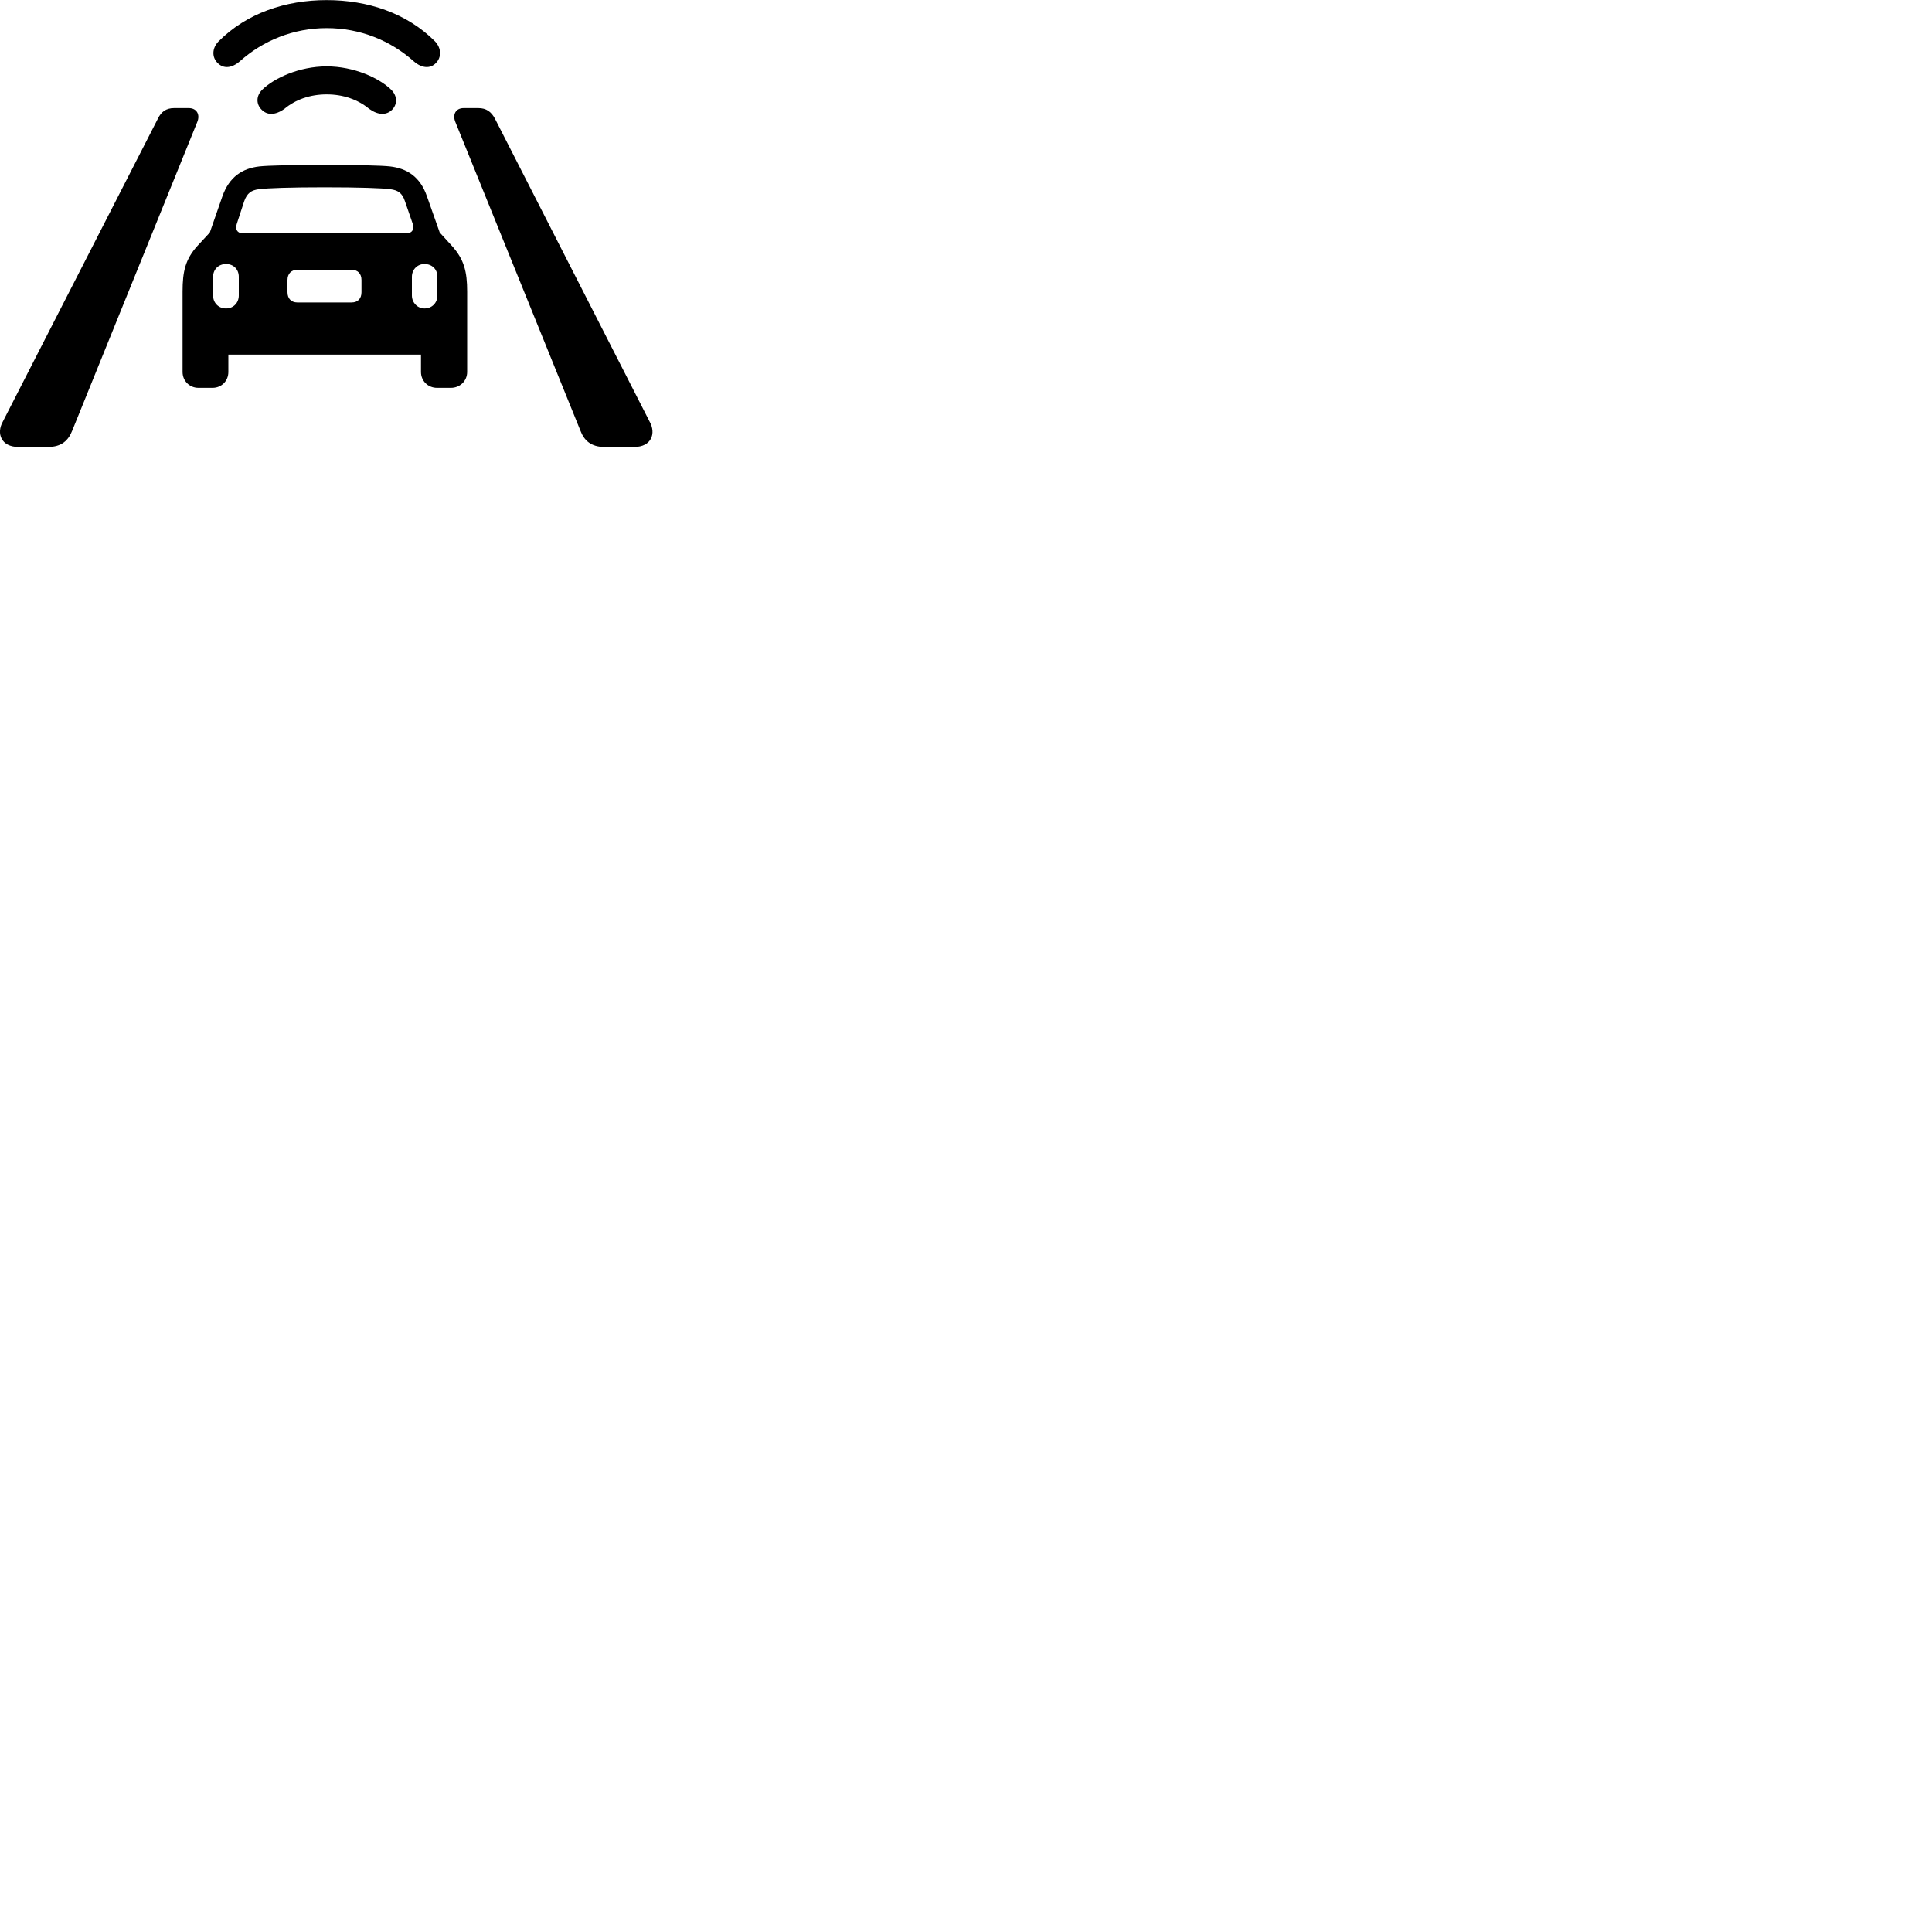 
        <svg xmlns="http://www.w3.org/2000/svg" viewBox="0 0 100 100">
            <path d="M16.91 1.455C18.64 1.455 20.21 2.095 21.42 3.175C21.83 3.535 22.27 3.565 22.56 3.265C22.86 2.965 22.85 2.495 22.52 2.145C21.06 0.675 19.03 0.005 16.91 0.005C14.79 0.005 12.77 0.675 11.31 2.145C10.97 2.495 10.96 2.965 11.27 3.265C11.57 3.565 11.99 3.535 12.41 3.175C13.62 2.095 15.19 1.455 16.91 1.455ZM16.91 4.885C17.77 4.885 18.53 5.155 19.11 5.635C19.59 5.975 20 5.965 20.29 5.685C20.58 5.395 20.57 4.965 20.25 4.645C19.64 4.045 18.33 3.435 16.91 3.435C15.49 3.435 14.18 4.045 13.57 4.645C13.25 4.965 13.25 5.395 13.55 5.685C13.83 5.965 14.24 5.975 14.72 5.635C15.29 5.155 16.05 4.885 16.91 4.885ZM0.96 23.135H2.48C3.19 23.135 3.54 22.795 3.74 22.285L10.21 6.315C10.37 5.925 10.18 5.595 9.77 5.595H9.01C8.6 5.595 8.34 5.785 8.17 6.145L0.14 21.835C-0.19 22.425 0.05 23.135 0.96 23.135ZM31.29 23.135H32.82C33.73 23.135 33.96 22.425 33.63 21.835L25.62 6.145C25.43 5.785 25.17 5.595 24.76 5.595H24C23.59 5.595 23.41 5.925 23.57 6.315L30.04 22.285C30.23 22.795 30.59 23.135 31.29 23.135ZM9.45 19.255C9.45 19.715 9.81 20.075 10.27 20.075H11C11.47 20.075 11.82 19.715 11.82 19.255V18.355H21.79V19.255C21.79 19.715 22.15 20.075 22.62 20.075H23.34C23.81 20.075 24.18 19.715 24.18 19.255V15.095C24.18 14.055 24.02 13.415 23.38 12.715L22.76 12.035L22.1 10.165C21.75 9.145 21.06 8.715 20.19 8.615C19.78 8.565 18.42 8.535 16.8 8.535C15.2 8.535 13.84 8.565 13.42 8.615C12.55 8.715 11.87 9.145 11.51 10.165L10.86 12.035L10.23 12.715C9.59 13.415 9.45 14.055 9.45 15.095ZM12.56 12.075C12.27 12.075 12.16 11.845 12.26 11.575L12.64 10.415C12.79 9.985 13.02 9.845 13.39 9.795C13.83 9.735 15.04 9.695 16.8 9.695C18.59 9.695 19.78 9.735 20.21 9.795C20.59 9.845 20.82 9.985 20.96 10.415L21.36 11.575C21.46 11.845 21.34 12.075 21.05 12.075ZM11.7 15.965C11.31 15.965 11.03 15.675 11.03 15.295V14.325C11.03 13.945 11.31 13.665 11.7 13.665C12.08 13.665 12.36 13.935 12.36 14.325V15.295C12.36 15.675 12.08 15.965 11.7 15.965ZM21.97 15.965C21.61 15.965 21.32 15.665 21.32 15.295V14.325C21.32 13.945 21.61 13.665 21.97 13.665C22.36 13.665 22.64 13.935 22.64 14.325V15.295C22.64 15.675 22.36 15.965 21.97 15.965ZM15.39 15.655C15.08 15.655 14.88 15.455 14.88 15.125V14.495C14.88 14.165 15.08 13.965 15.39 13.965H18.2C18.52 13.965 18.71 14.165 18.71 14.495V15.125C18.71 15.455 18.52 15.655 18.2 15.655Z" />
        </svg>
    